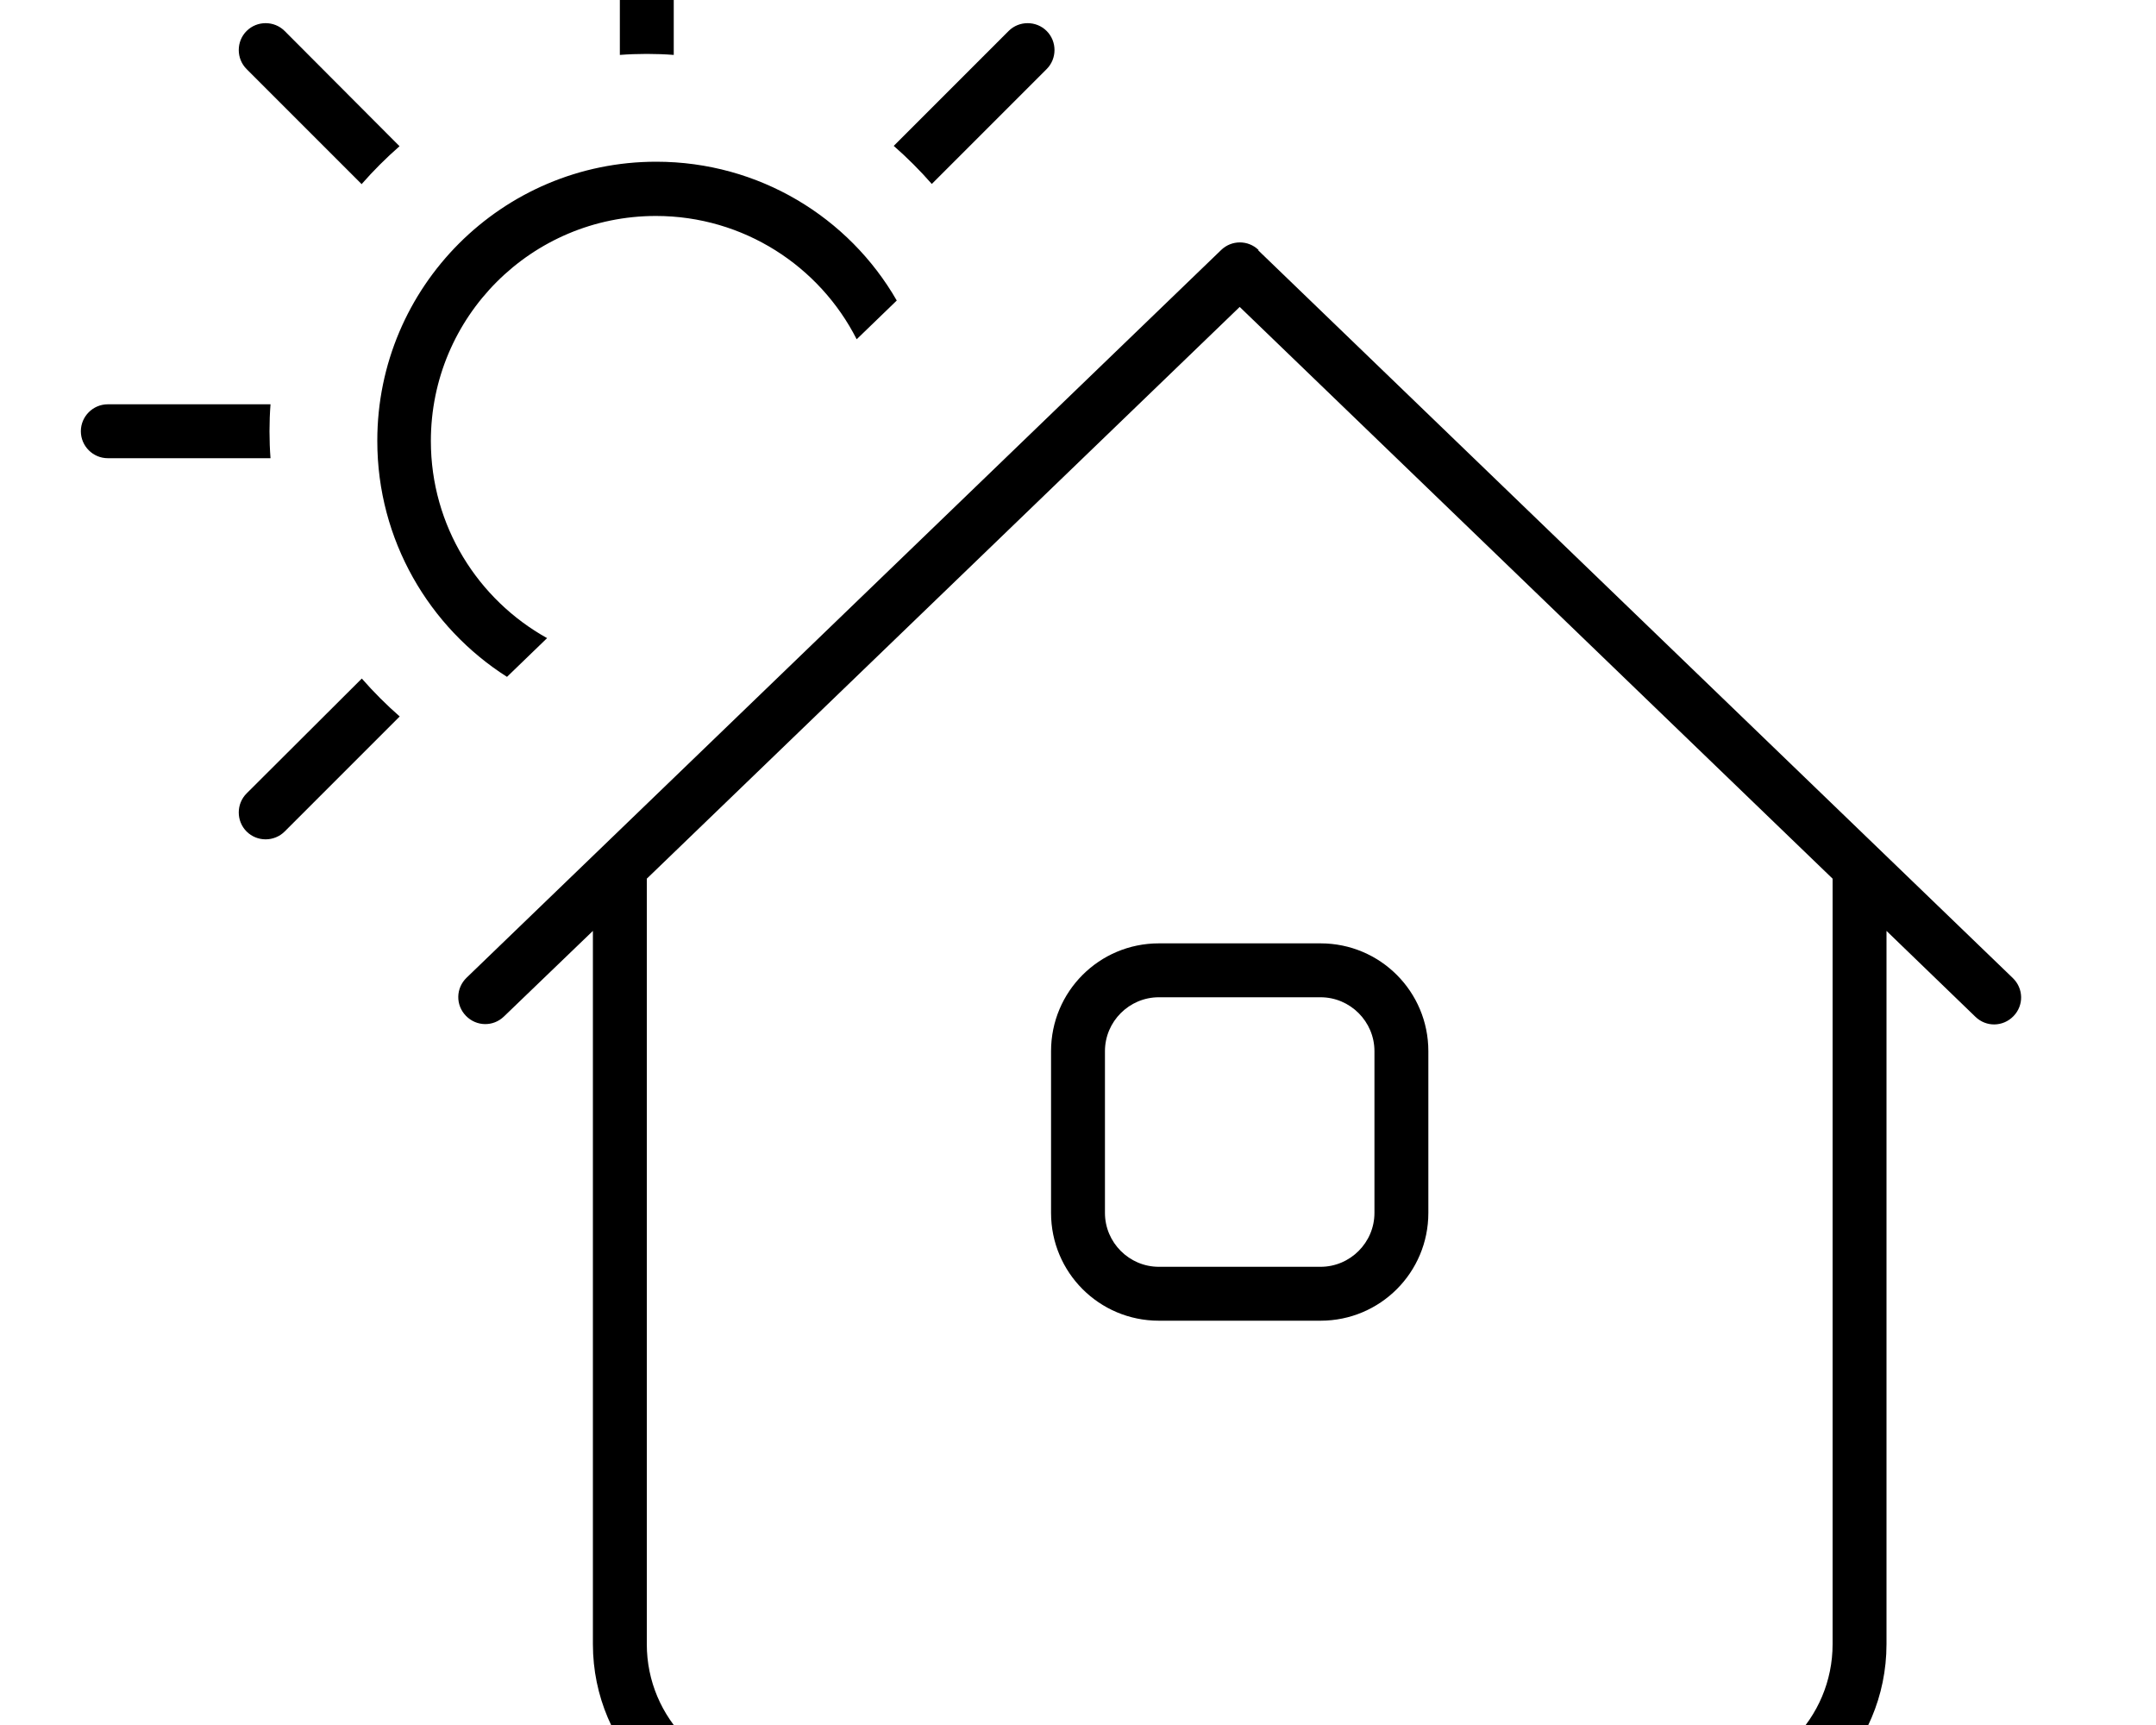 <svg xmlns="http://www.w3.org/2000/svg" viewBox="0 0 640 512"><!--! Font Awesome Pro 7.0.0 by @fontawesome - https://fontawesome.com License - https://fontawesome.com/license (Commercial License) Copyright 2025 Fonticons, Inc. --><path fill="currentColor" d="M192 16c2.7 0 5.4 .1 8 .3L200-32c0-4.4-3.6-8-8-8s-8 3.6-8 8l0 48.3c2.6-.2 5.3-.3 8-.3zm73.3 27.3c4 3.5 7.8 7.3 11.3 11.3l34.1-34.1c3.1-3.1 3.1-8.2 0-11.3s-8.2-3.1-11.3 0L265.3 43.3zM118.7 212.7c-4-3.5-7.8-7.3-11.3-11.3L73.2 235.5c-3.1 3.1-3.1 8.2 0 11.3s8.2 3.1 11.3 0l34.1-34.1zM80 128c0-2.7 .1-5.4 .3-8L32 120c-4.4 0-8 3.6-8 8s3.6 8 8 8l48.3 0c-.2-2.6-.3-5.3-.3-8zm27.3-73.3c3.5-4 7.3-7.8 11.3-11.3L84.5 9.2c-3.1-3.1-8.2-3.1-11.3 0s-3.1 8.2 0 11.3l34.1 34.1zm4.7 76.2c0 29.4 15.4 55.3 38.5 70l11.9-11.5c-20.5-11.4-34.5-33.3-34.5-58.5 0-36.9 29.9-66.8 66.8-66.8 26 0 48.6 14.9 59.6 36.6l11.9-11.5C252 64.5 225.3 48 194.8 48 149.1 48 112 85.1 112 130.8zM373.6 74.2c-3.1-3-8-3-11.1 0l-224 216c-3.2 3.1-3.3 8.1-.2 11.3s8.1 3.3 11.3 .2L176 276.3 176 488c0 30.9 25.1 56 56 56l272 0c30.9 0 56-25.1 56-56l0-211.7 26.4 25.5c3.2 3.1 8.2 3 11.3-.2s3-8.2-.2-11.3l-224-216zM544 260.8L544 488c0 22.1-17.9 40-40 40l-272 0c-22.1 0-40-17.9-40-40l0-227.2 176-169.7 176 169.7zM312 312l0 48c0 17.7 14.3 32 32 32l48 0c17.7 0 32-14.3 32-32l0-48c0-17.7-14.3-32-32-32l-48 0c-17.7 0-32 14.3-32 32zm32-16l48 0c8.8 0 16 7.2 16 16l0 48c0 8.8-7.2 16-16 16l-48 0c-8.8 0-16-7.2-16-16l0-48c0-8.8 7.2-16 16-16z"/></svg>